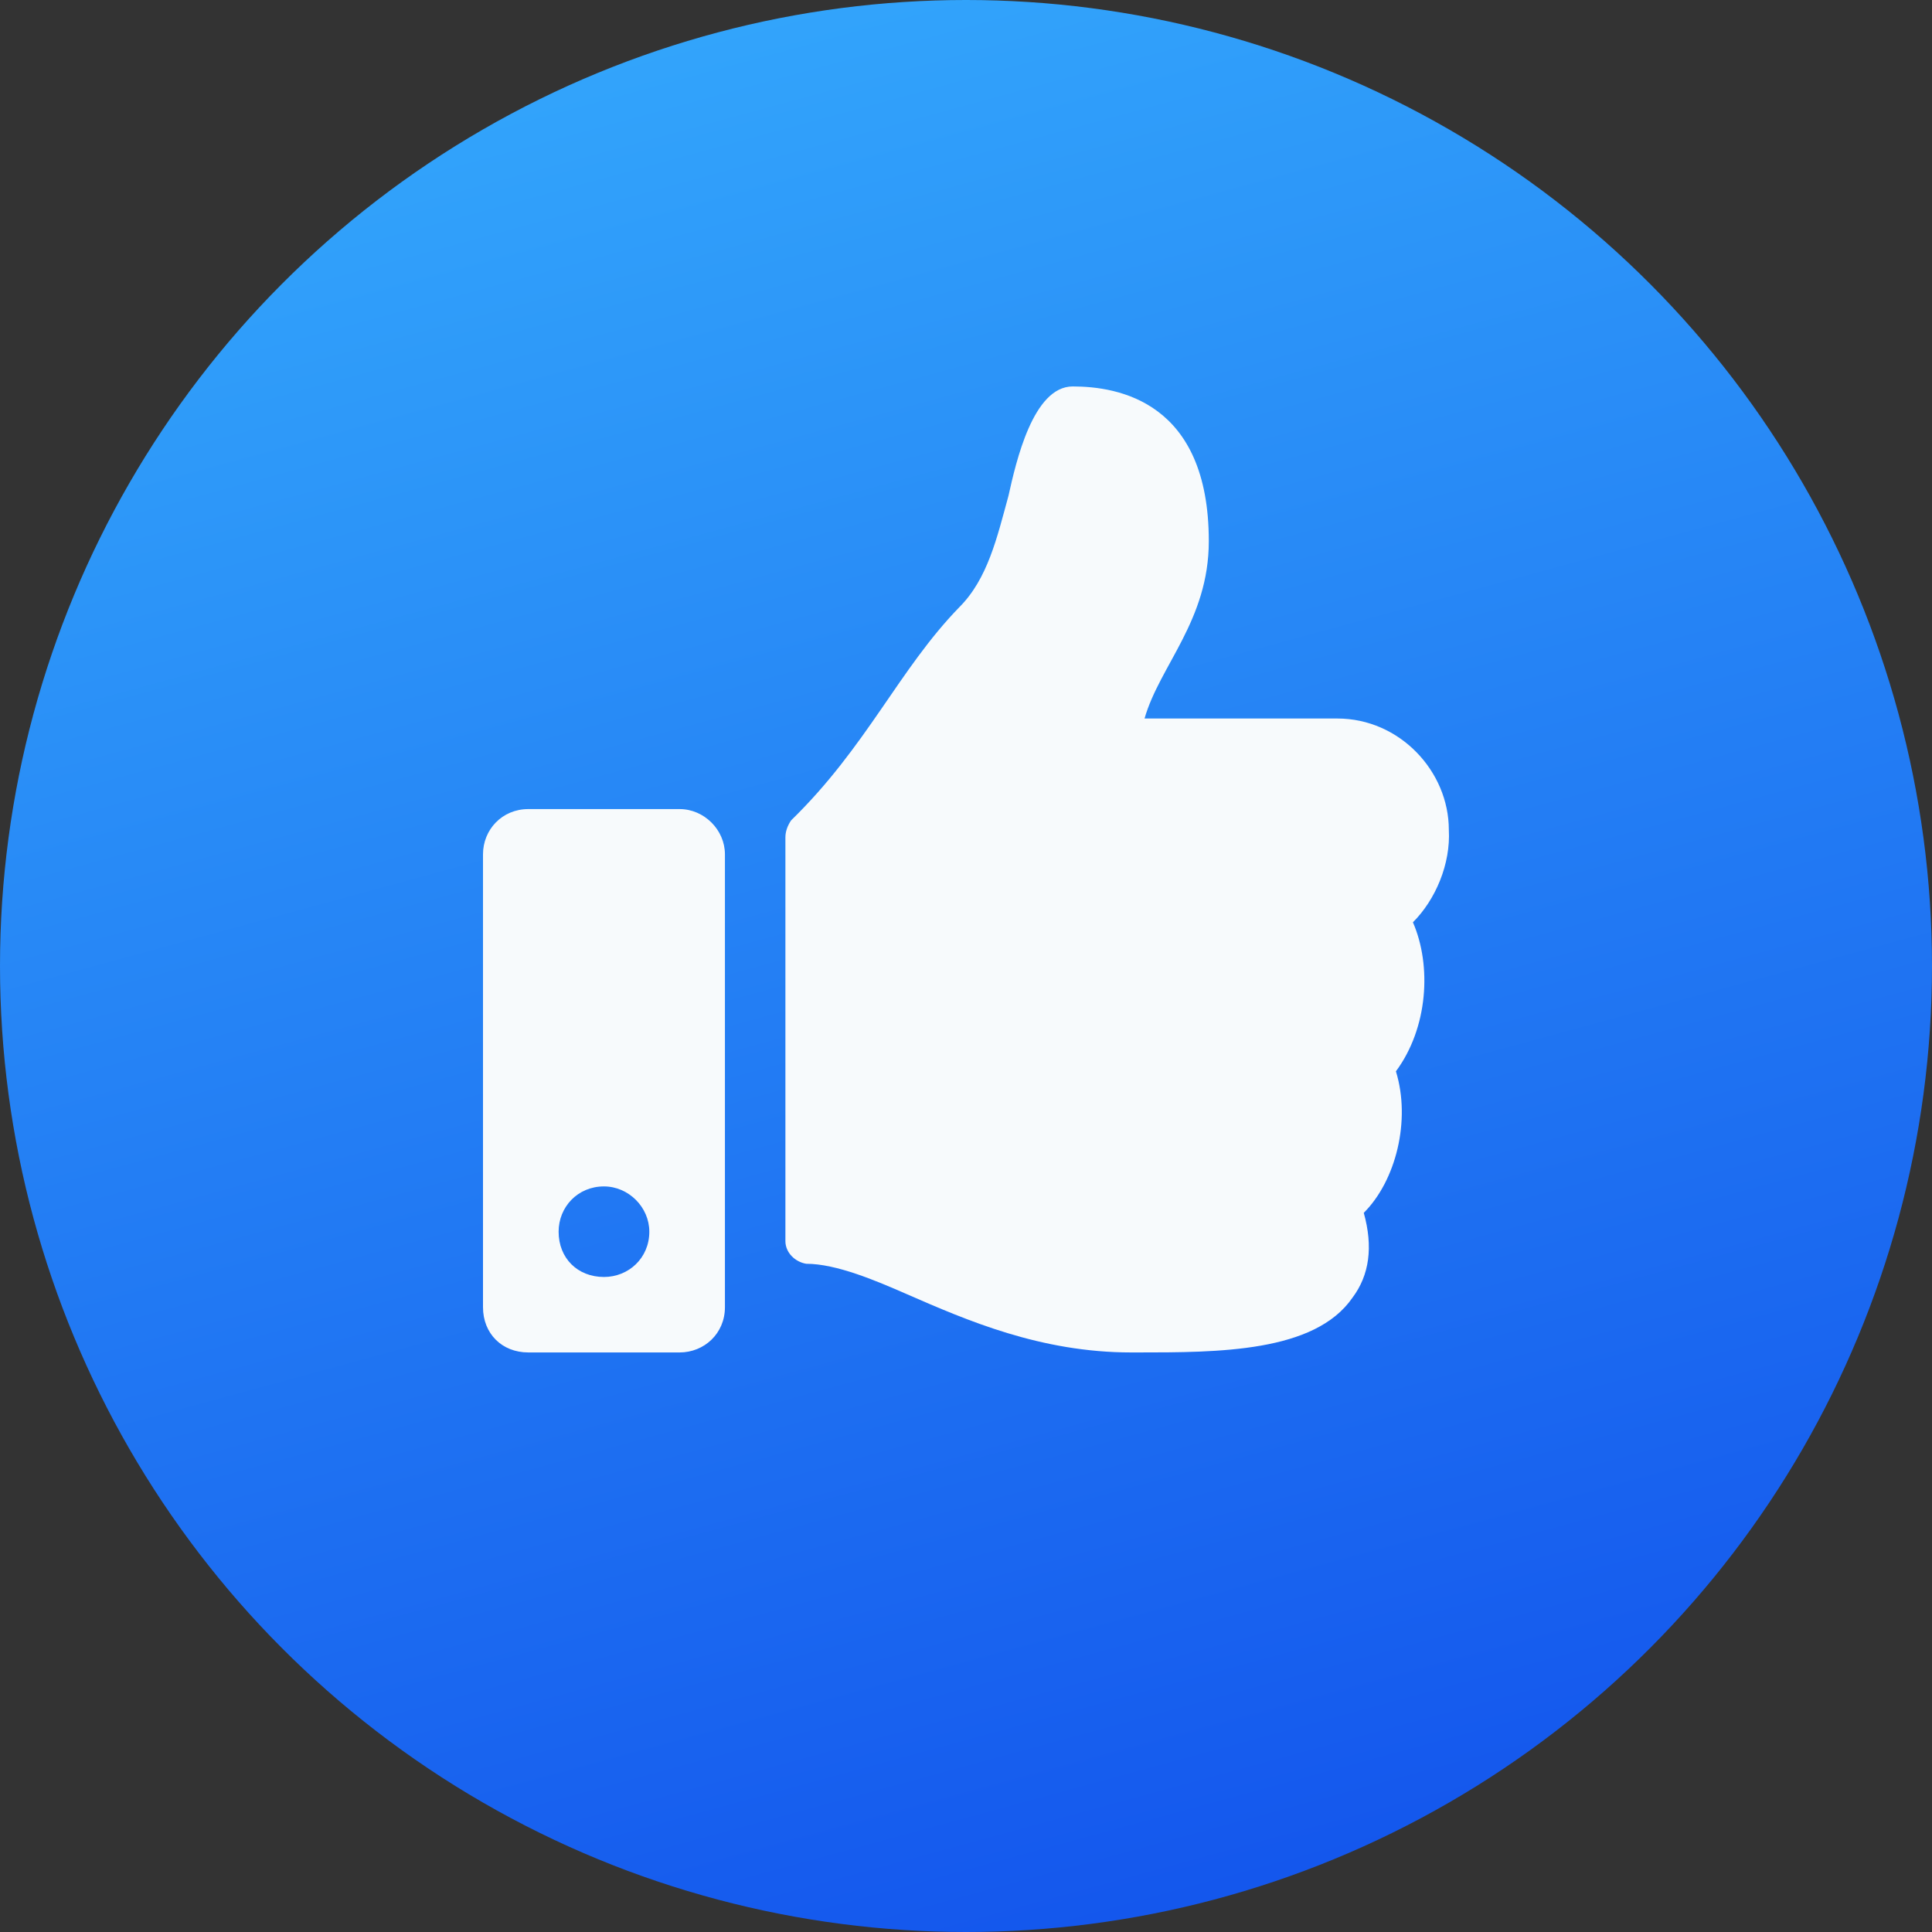 <svg width="80" height="80" viewBox="0 0 80 80" fill="none" xmlns="http://www.w3.org/2000/svg">
<rect x="0" y="0" width="80" height="80" fill="#333333" stroke="none"/>
<circle cx="40" cy="40" r="40" fill="url(#paint0_linear_7309:22194)"/>
<path d="M28.14 33.502H21.878C20.783 33.502 20 34.361 20 35.377V54.127C20 55.221 20.783 56.002 21.878 56.002H28.14C29.157 56.002 30.018 55.221 30.018 54.127V35.377C30.018 34.361 29.157 33.502 28.14 33.502ZM25.009 52.877C23.913 52.877 23.131 52.096 23.131 51.002C23.131 49.986 23.913 49.127 25.009 49.127C26.026 49.127 26.887 49.986 26.887 51.002C26.887 52.096 26.026 52.877 25.009 52.877ZM50.054 22.408C50.054 16.627 46.297 16.002 44.419 16.002C42.775 16.002 42.071 19.127 41.758 20.533C41.288 22.252 40.897 23.971 39.723 25.143C37.218 27.721 35.888 30.924 32.757 33.971C32.601 34.205 32.522 34.44 32.522 34.674V51.393C32.522 51.861 32.914 52.252 33.383 52.33C34.636 52.33 36.279 53.033 37.531 53.58C40.036 54.674 43.088 56.002 46.845 56.002H47.08C50.445 56.002 54.437 56.002 56.002 53.736C56.706 52.799 56.863 51.627 56.471 50.221C57.802 48.893 58.428 46.393 57.802 44.361C59.133 42.565 59.289 39.986 58.506 38.19C59.446 37.252 60.072 35.768 59.993 34.361C59.993 31.939 57.959 29.752 55.376 29.752H47.393C48.019 27.564 50.054 25.689 50.054 22.408Z" fill="#F7FAFC"/>
<defs>
<linearGradient id="paint0_linear_7309:22194" x1="27" y1="2" x2="48" y2="79" gradientUnits="userSpaceOnUse">
<stop stop-color="#32A4FB"/>
<stop offset="1" stop-color="#1457ED"/>
</linearGradient>
</defs>
</svg>
